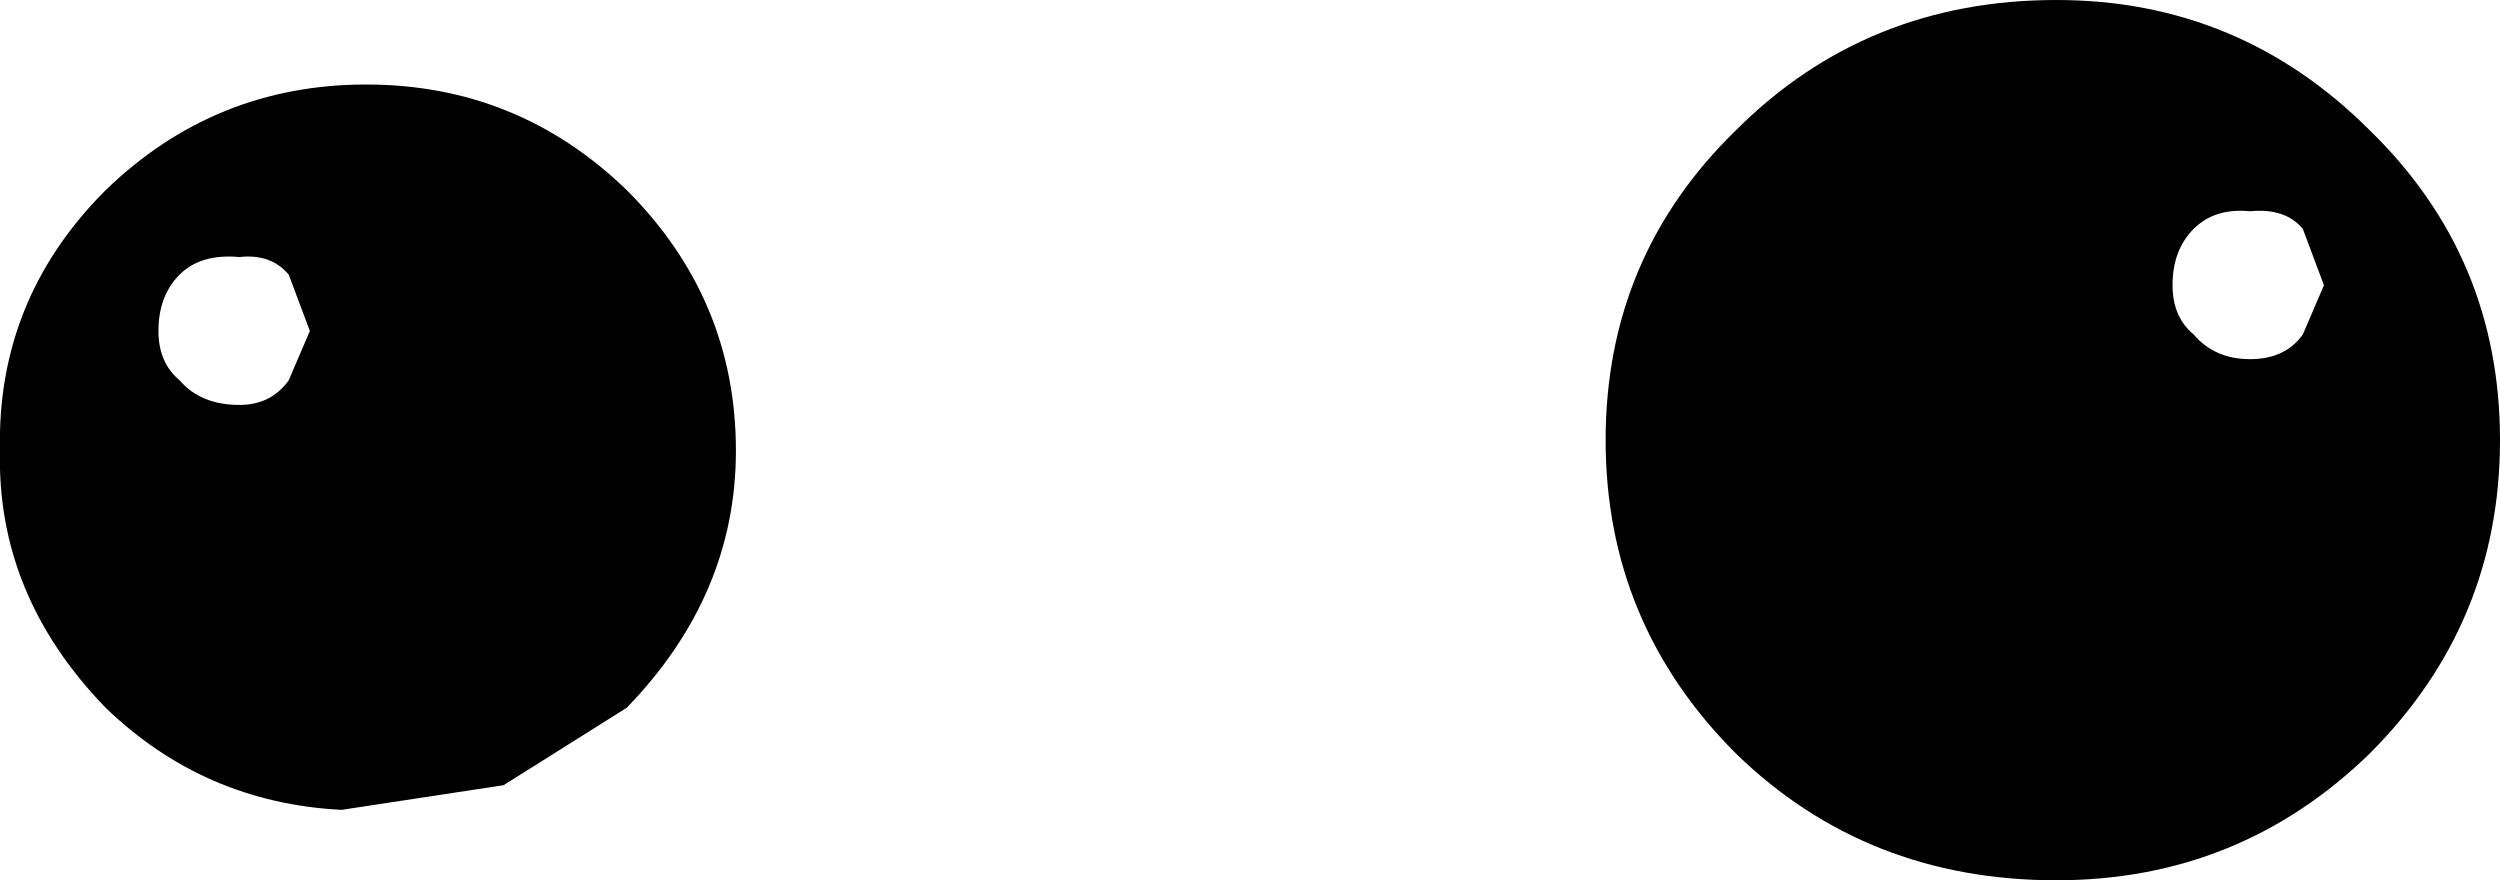 <?xml version="1.0" encoding="UTF-8" standalone="no"?>
<svg xmlns:xlink="http://www.w3.org/1999/xlink" height="12.5px" width="35.5px" xmlns="http://www.w3.org/2000/svg">
  <g transform="matrix(1.0, 0.0, 0.0, 1.0, -383.1, -130.2)">
    <path d="M392.0 132.9 Q393.55 134.45 393.55 136.6 393.55 138.65 392.0 140.25 L390.25 141.35 387.95 141.7 Q386.0 141.6 384.6 140.25 383.05 138.65 383.1 136.6 383.05 134.45 384.6 132.9 386.15 131.4 388.3 131.4 390.45 131.4 392.0 132.9 M385.65 134.1 Q385.35 134.4 385.35 134.9 385.35 135.35 385.65 135.6 385.95 135.95 386.5 135.95 386.95 135.95 387.2 135.6 L387.5 134.9 387.2 134.1 Q386.95 133.8 386.5 133.85 385.95 133.8 385.65 134.1 M412.3 130.2 Q414.9 130.2 416.75 132.05 418.6 133.85 418.6 136.45 418.6 139.05 416.75 140.9 414.9 142.7 412.3 142.7 409.6 142.7 407.75 140.9 405.9 139.05 405.9 136.45 405.9 133.85 407.75 132.05 409.6 130.2 412.3 130.2 M414.25 133.45 Q413.95 133.75 413.95 134.25 413.95 134.7 414.25 134.95 414.55 135.3 415.05 135.3 415.55 135.3 415.8 134.95 L416.1 134.25 415.8 133.45 Q415.55 133.15 415.05 133.2 414.55 133.15 414.25 133.45" fill="#000000" fill-rule="evenodd" stroke="none"/>
  </g>
</svg>
